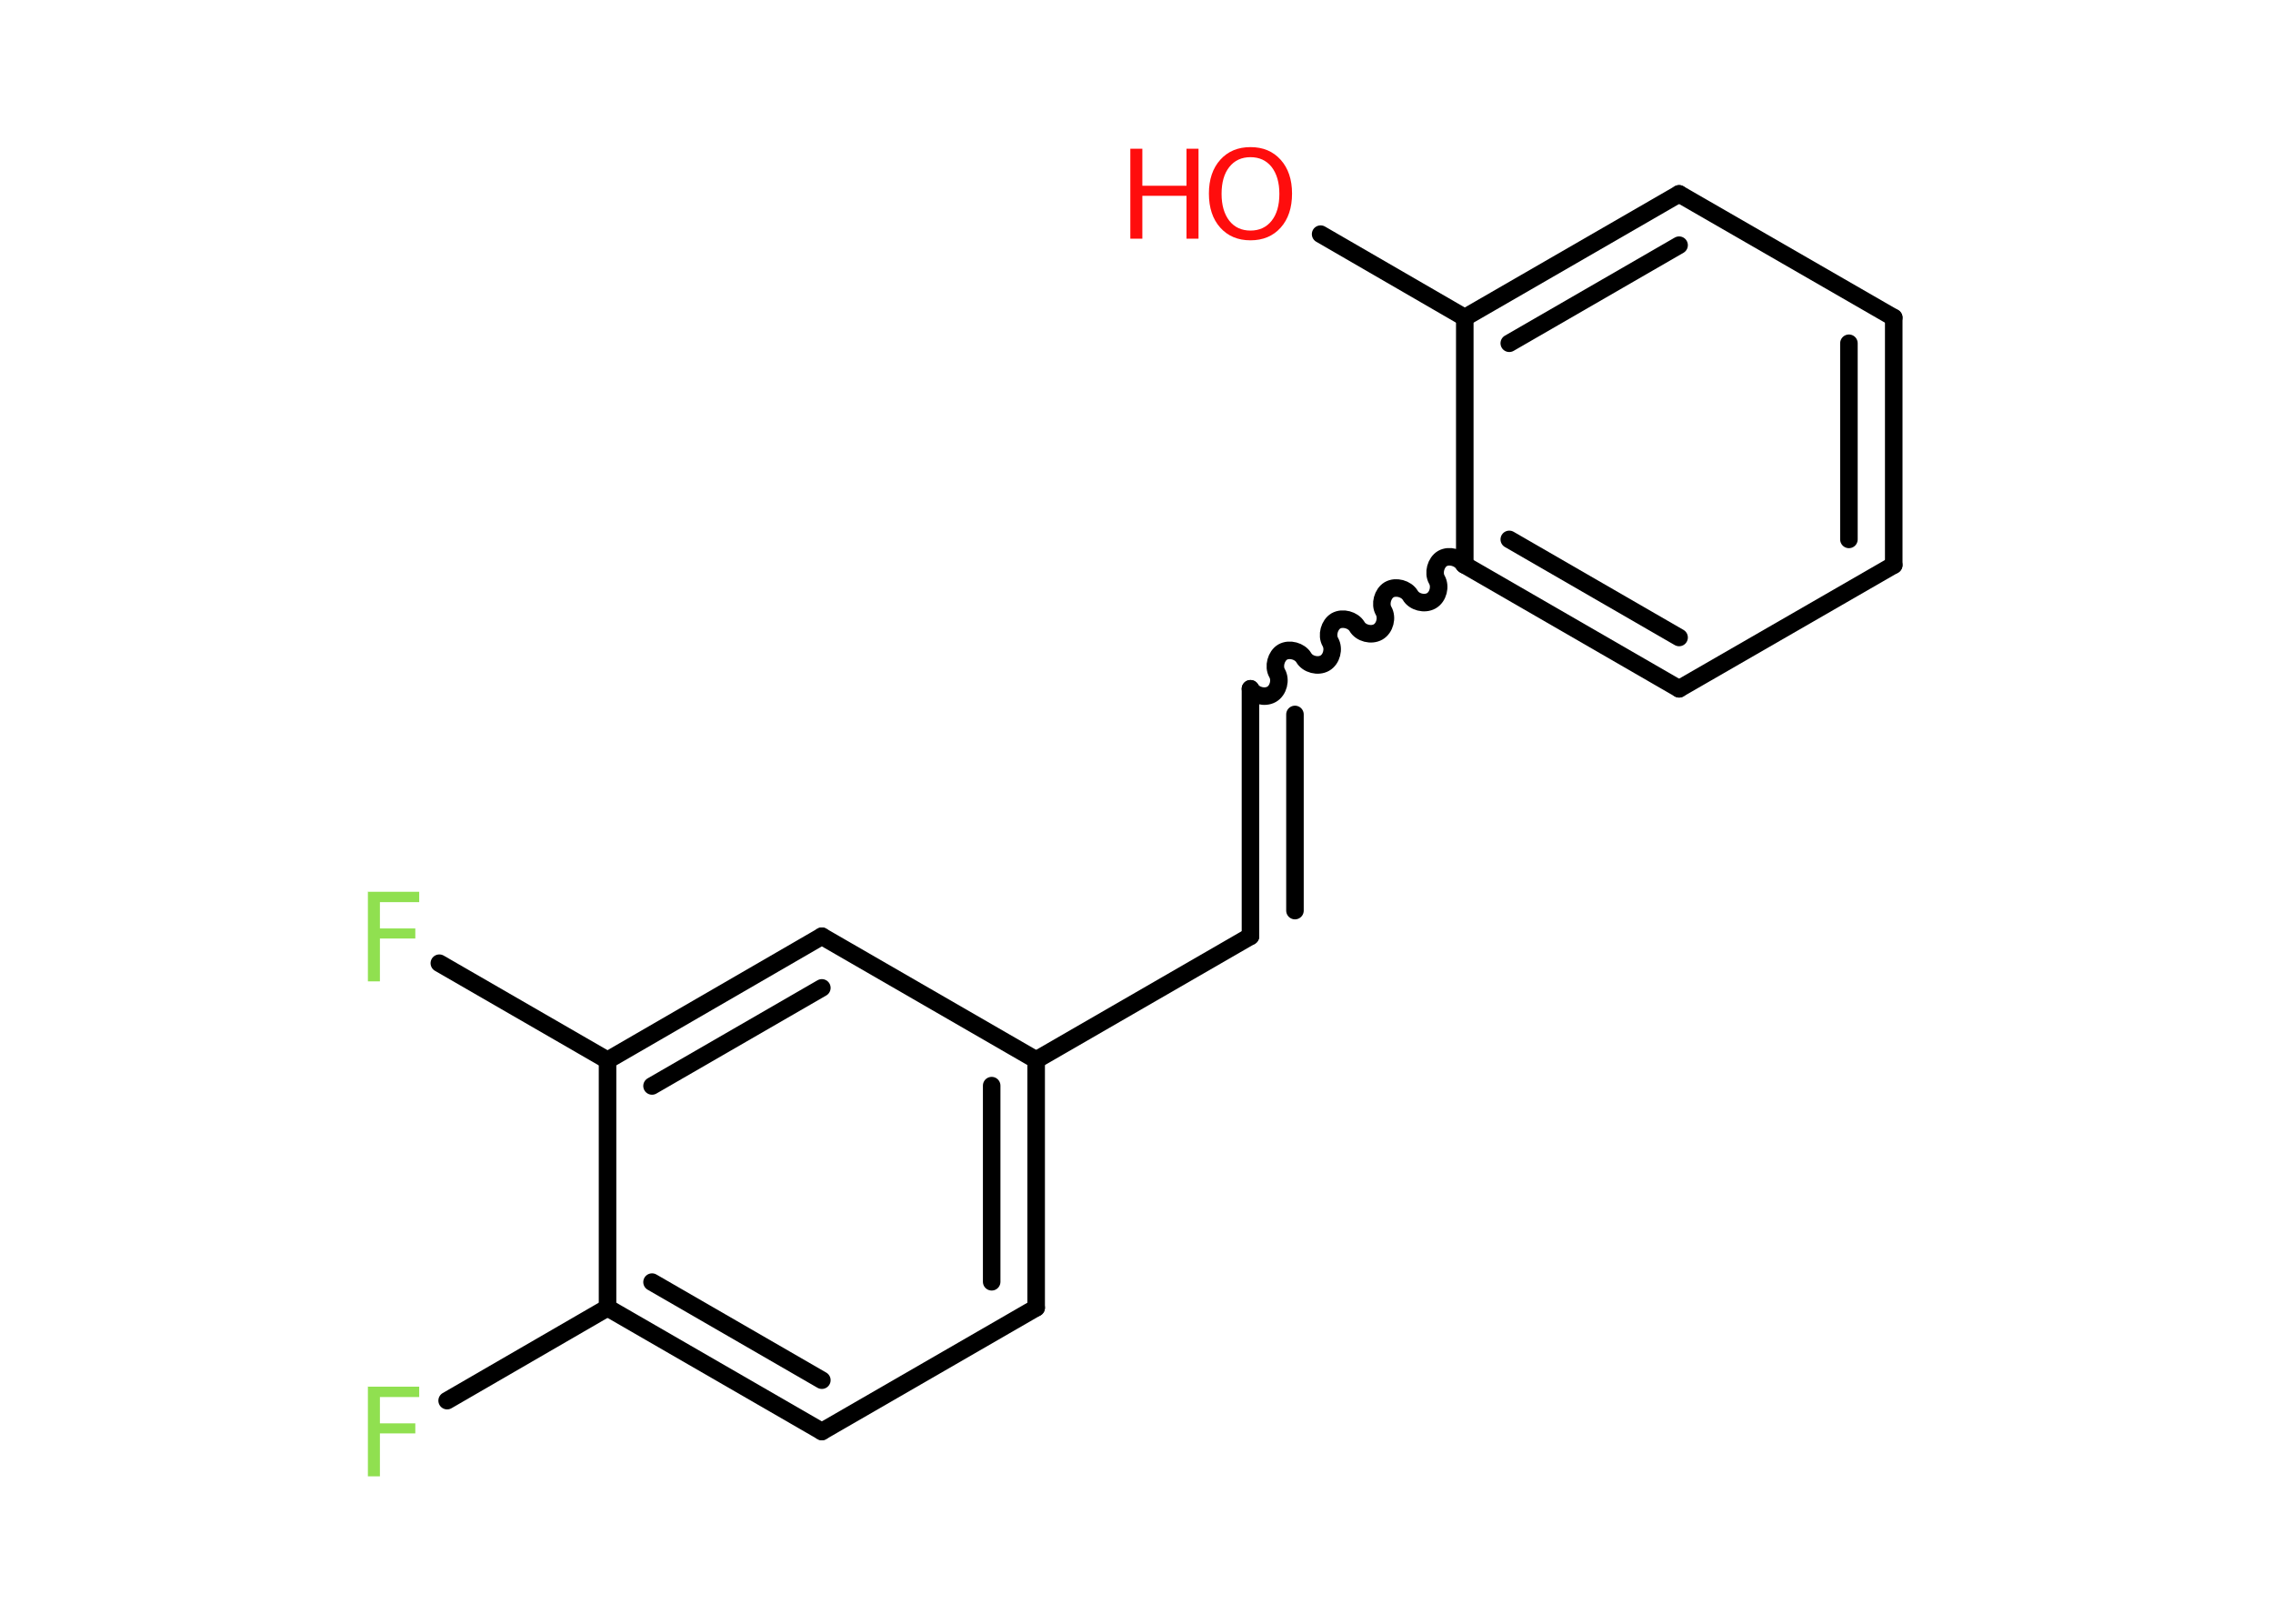 <?xml version='1.0' encoding='UTF-8'?>
<!DOCTYPE svg PUBLIC "-//W3C//DTD SVG 1.1//EN" "http://www.w3.org/Graphics/SVG/1.1/DTD/svg11.dtd">
<svg version='1.2' xmlns='http://www.w3.org/2000/svg' xmlns:xlink='http://www.w3.org/1999/xlink' width='70.0mm' height='50.0mm' viewBox='0 0 70.0 50.0'>
  <desc>Generated by the Chemistry Development Kit (http://github.com/cdk)</desc>
  <g stroke-linecap='round' stroke-linejoin='round' stroke='#000000' stroke-width='.54' fill='#90E050'>
    <rect x='.0' y='.0' width='70.0' height='50.0' fill='#FFFFFF' stroke='none'/>
    <g id='mol1' class='mol'>
      <line id='mol1bnd1' class='bond' x1='40.67' y1='7.21' x2='45.11' y2='9.78'/>
      <g id='mol1bnd2' class='bond'>
        <line x1='51.71' y1='5.97' x2='45.11' y2='9.78'/>
        <line x1='51.71' y1='7.55' x2='46.48' y2='10.57'/>
      </g>
      <line id='mol1bnd3' class='bond' x1='51.71' y1='5.97' x2='58.32' y2='9.78'/>
      <g id='mol1bnd4' class='bond'>
        <line x1='58.32' y1='17.4' x2='58.32' y2='9.78'/>
        <line x1='56.94' y1='16.61' x2='56.94' y2='10.57'/>
      </g>
      <line id='mol1bnd5' class='bond' x1='58.32' y1='17.4' x2='51.71' y2='21.21'/>
      <g id='mol1bnd6' class='bond'>
        <line x1='45.11' y1='17.4' x2='51.71' y2='21.21'/>
        <line x1='46.48' y1='16.61' x2='51.71' y2='19.63'/>
      </g>
      <line id='mol1bnd7' class='bond' x1='45.11' y1='9.78' x2='45.11' y2='17.4'/>
      <path id='mol1bnd8' class='bond' d='M38.51 21.21c.12 .21 .44 .29 .65 .17c.21 -.12 .29 -.44 .17 -.65c-.12 -.21 -.03 -.53 .17 -.65c.21 -.12 .53 -.03 .65 .17c.12 .21 .44 .29 .65 .17c.21 -.12 .29 -.44 .17 -.65c-.12 -.21 -.03 -.53 .17 -.65c.21 -.12 .53 -.03 .65 .17c.12 .21 .44 .29 .65 .17c.21 -.12 .29 -.44 .17 -.65c-.12 -.21 -.03 -.53 .17 -.65c.21 -.12 .53 -.03 .65 .17c.12 .21 .44 .29 .65 .17c.21 -.12 .29 -.44 .17 -.65c-.12 -.21 -.03 -.53 .17 -.65c.21 -.12 .53 -.03 .65 .17' fill='none' stroke='#000000' stroke-width='.54'/>
      <g id='mol1bnd9' class='bond'>
        <line x1='38.51' y1='21.21' x2='38.51' y2='28.83'/>
        <line x1='39.88' y1='22.0' x2='39.88' y2='28.04'/>
      </g>
      <line id='mol1bnd10' class='bond' x1='38.51' y1='28.83' x2='31.91' y2='32.64'/>
      <g id='mol1bnd11' class='bond'>
        <line x1='31.91' y1='40.27' x2='31.91' y2='32.64'/>
        <line x1='30.54' y1='39.47' x2='30.54' y2='33.43'/>
      </g>
      <line id='mol1bnd12' class='bond' x1='31.91' y1='40.27' x2='25.31' y2='44.08'/>
      <g id='mol1bnd13' class='bond'>
        <line x1='18.71' y1='40.27' x2='25.31' y2='44.08'/>
        <line x1='20.08' y1='39.48' x2='25.31' y2='42.5'/>
      </g>
      <line id='mol1bnd14' class='bond' x1='18.71' y1='40.27' x2='13.77' y2='43.13'/>
      <line id='mol1bnd15' class='bond' x1='18.71' y1='40.27' x2='18.71' y2='32.65'/>
      <line id='mol1bnd16' class='bond' x1='18.71' y1='32.65' x2='13.53' y2='29.66'/>
      <g id='mol1bnd17' class='bond'>
        <line x1='25.31' y1='28.83' x2='18.71' y2='32.65'/>
        <line x1='25.31' y1='30.42' x2='20.08' y2='33.44'/>
      </g>
      <line id='mol1bnd18' class='bond' x1='31.91' y1='32.64' x2='25.31' y2='28.83'/>
      <g id='mol1atm1' class='atom'>
        <path d='M38.51 4.84q-.41 .0 -.65 .3q-.24 .3 -.24 .83q.0 .52 .24 .83q.24 .3 .65 .3q.41 .0 .65 -.3q.24 -.3 .24 -.83q.0 -.52 -.24 -.83q-.24 -.3 -.65 -.3zM38.51 4.53q.58 .0 .93 .39q.35 .39 .35 1.04q.0 .66 -.35 1.05q-.35 .39 -.93 .39q-.58 .0 -.93 -.39q-.35 -.39 -.35 -1.05q.0 -.65 .35 -1.04q.35 -.39 .93 -.39z' stroke='none' fill='#FF0D0D'/>
        <path d='M34.81 4.58h.37v1.14h1.36v-1.14h.37v2.77h-.37v-1.32h-1.36v1.32h-.37v-2.77z' stroke='none' fill='#FF0D0D'/>
      </g>
      <path id='mol1atm14' class='atom' d='M11.32 42.7h1.59v.32h-1.21v.81h1.09v.31h-1.09v1.32h-.37v-2.77z' stroke='none'/>
      <path id='mol1atm16' class='atom' d='M11.32 27.46h1.59v.32h-1.21v.81h1.09v.31h-1.09v1.32h-.37v-2.77z' stroke='none'/>
    </g>
  </g>
</svg>
